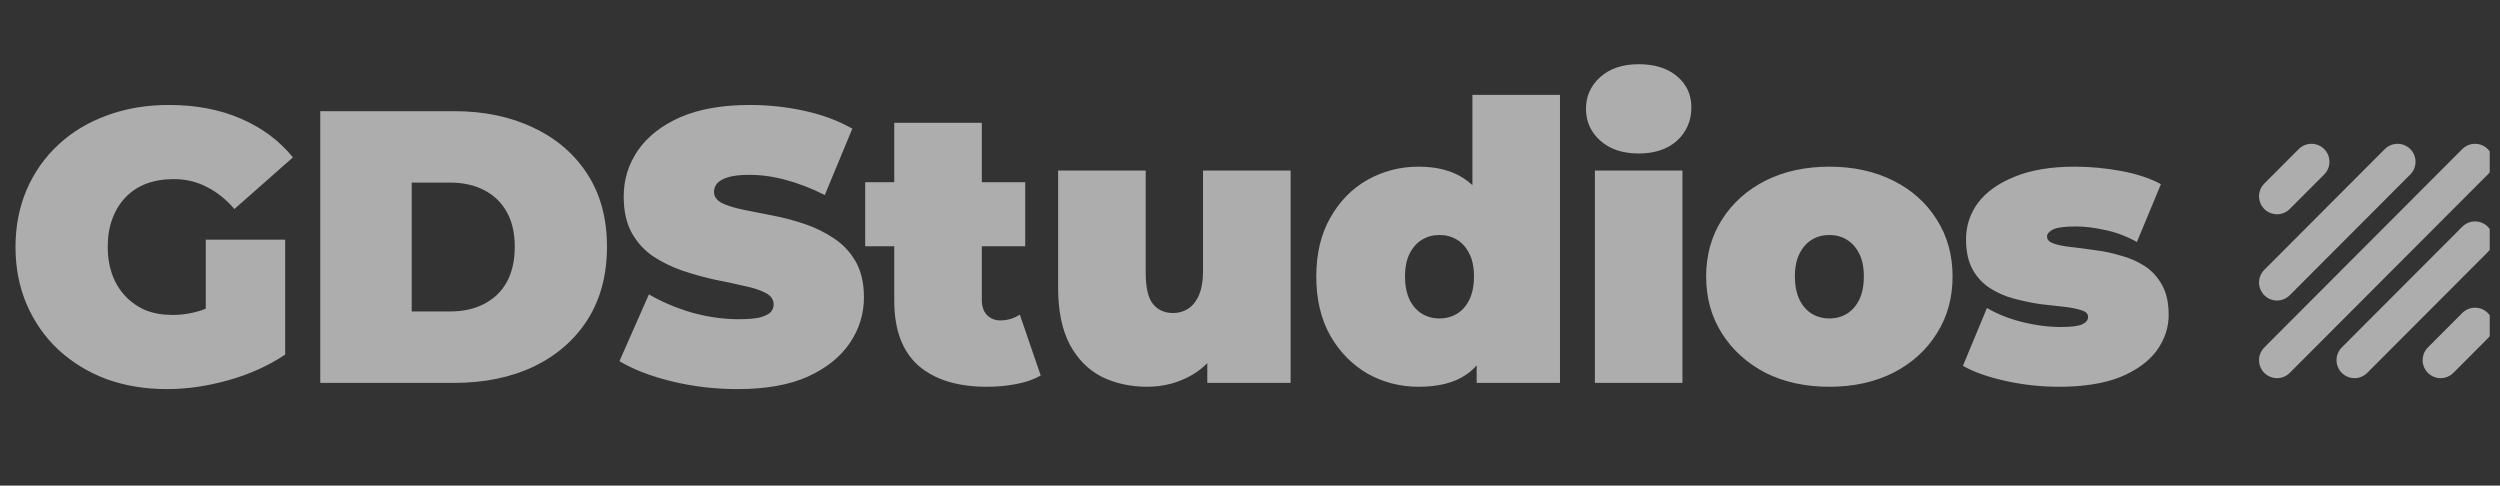 <svg width="139" height="27" viewBox="0 0 139 27" fill="none" xmlns="http://www.w3.org/2000/svg">
<rect x="0" y="0" width="139" height="27" fill="#333333" stroke="none"/>
<g clip-path="url(#clip0_7_44)">
<path d="M9.286 21.634C8.065 21.634 6.937 21.447 5.903 21.073C4.884 20.684 3.993 20.137 3.232 19.432C2.485 18.727 1.903 17.893 1.487 16.929C1.071 15.965 0.862 14.9 0.862 13.735C0.862 12.569 1.071 11.505 1.487 10.541C1.903 9.577 2.492 8.742 3.254 8.037C4.015 7.332 4.912 6.793 5.946 6.419C6.995 6.03 8.144 5.836 9.393 5.836C10.887 5.836 12.215 6.088 13.379 6.591C14.556 7.095 15.526 7.814 16.287 8.75L13.034 11.62C12.56 11.073 12.043 10.663 11.483 10.389C10.937 10.102 10.327 9.958 9.652 9.958C9.092 9.958 8.582 10.044 8.122 10.217C7.677 10.389 7.296 10.641 6.98 10.972C6.665 11.303 6.42 11.699 6.248 12.159C6.076 12.62 5.989 13.145 5.989 13.735C5.989 14.296 6.076 14.814 6.248 15.289C6.42 15.749 6.665 16.145 6.98 16.476C7.296 16.806 7.67 17.066 8.101 17.252C8.546 17.425 9.041 17.511 9.587 17.511C10.162 17.511 10.722 17.418 11.267 17.231C11.813 17.029 12.395 16.691 13.012 16.217L15.856 19.713C14.937 20.331 13.888 20.806 12.711 21.137C11.533 21.468 10.391 21.634 9.285 21.634L9.286 21.634ZM11.44 19.066V13.325H15.856V19.713L11.44 19.066ZM17.807 21.288V6.181H25.239C26.919 6.181 28.399 6.491 29.677 7.109C30.955 7.714 31.953 8.577 32.671 9.699C33.389 10.821 33.748 12.159 33.748 13.713C33.748 15.282 33.389 16.634 32.671 17.77C31.953 18.893 30.955 19.763 29.677 20.382C28.399 20.986 26.919 21.288 25.239 21.288H17.807ZM22.891 17.317H25.024C25.742 17.317 26.366 17.181 26.898 16.907C27.444 16.634 27.867 16.231 28.169 15.699C28.471 15.152 28.621 14.49 28.621 13.713C28.621 12.951 28.471 12.303 28.169 11.771C27.867 11.239 27.444 10.836 26.898 10.562C26.366 10.289 25.742 10.152 25.024 10.152H22.891V17.317ZM41.012 21.634C39.748 21.634 38.528 21.49 37.35 21.202C36.172 20.914 35.203 20.54 34.442 20.08L36.079 16.368C36.797 16.785 37.594 17.123 38.47 17.382C39.361 17.627 40.222 17.749 41.055 17.749C41.544 17.749 41.924 17.72 42.197 17.663C42.484 17.591 42.692 17.497 42.822 17.382C42.951 17.253 43.016 17.102 43.016 16.929C43.016 16.656 42.865 16.44 42.563 16.282C42.262 16.123 41.859 15.994 41.357 15.893C40.821 15.768 40.282 15.652 39.741 15.548C39.137 15.414 38.54 15.248 37.953 15.051C37.364 14.85 36.818 14.584 36.316 14.253C35.828 13.922 35.432 13.49 35.131 12.958C34.829 12.411 34.678 11.735 34.678 10.929C34.678 9.994 34.937 9.145 35.454 8.383C35.986 7.606 36.768 6.987 37.802 6.527C38.851 6.066 40.15 5.836 41.702 5.836C42.721 5.836 43.727 5.944 44.718 6.16C45.708 6.376 46.599 6.706 47.389 7.153L45.859 10.843C45.112 10.469 44.387 10.188 43.683 10.001C42.994 9.814 42.319 9.721 41.658 9.721C41.17 9.721 40.782 9.764 40.495 9.85C40.208 9.937 40 10.052 39.87 10.195C39.755 10.339 39.698 10.498 39.698 10.67C39.698 10.929 39.849 11.138 40.15 11.296C40.452 11.44 40.847 11.562 41.335 11.663C41.838 11.764 42.384 11.872 42.972 11.987C43.579 12.103 44.176 12.261 44.761 12.461C45.349 12.663 45.888 12.929 46.376 13.26C46.879 13.591 47.281 14.023 47.583 14.555C47.884 15.087 48.035 15.749 48.035 16.54C48.035 17.461 47.769 18.31 47.238 19.087C46.721 19.85 45.945 20.468 44.911 20.943C43.877 21.404 42.578 21.634 41.012 21.634ZM54.869 21.504C53.246 21.504 51.982 21.116 51.078 20.339C50.173 19.547 49.72 18.339 49.72 16.713V6.829H54.589V16.67C54.589 17.03 54.682 17.31 54.869 17.512C55.07 17.713 55.314 17.814 55.601 17.814C56.018 17.814 56.384 17.706 56.7 17.49L57.864 20.878C57.49 21.094 57.038 21.252 56.506 21.353C55.989 21.454 55.444 21.504 54.869 21.504ZM48.105 13.692V10.131H57.002V13.692H48.105ZM63.787 21.504C62.853 21.504 62.006 21.317 61.245 20.943C60.498 20.555 59.909 19.958 59.478 19.152C59.047 18.332 58.832 17.281 58.832 16.001V9.483H63.701V15.159C63.701 15.993 63.837 16.576 64.11 16.907C64.383 17.238 64.756 17.404 65.23 17.404C65.51 17.405 65.786 17.331 66.027 17.188C66.286 17.029 66.494 16.778 66.652 16.432C66.81 16.073 66.889 15.605 66.889 15.03V9.483H71.758V21.288H67.126V17.878L68.052 18.806C67.636 19.727 67.04 20.411 66.264 20.857C65.503 21.288 64.677 21.504 63.787 21.504ZM78.872 21.504C77.852 21.504 76.904 21.26 76.028 20.77C75.167 20.267 74.477 19.562 73.96 18.655C73.443 17.735 73.185 16.641 73.185 15.375C73.185 14.109 73.443 13.023 73.96 12.116C74.477 11.195 75.167 10.49 76.028 10.001C76.904 9.512 77.852 9.267 78.872 9.267C79.906 9.267 80.753 9.49 81.414 9.937C82.075 10.368 82.563 11.037 82.879 11.944C83.195 12.836 83.353 13.98 83.353 15.375C83.353 16.785 83.202 17.943 82.901 18.85C82.613 19.756 82.139 20.425 81.479 20.857C80.832 21.288 79.964 21.504 78.872 21.504ZM80.035 17.706C80.394 17.706 80.718 17.619 81.005 17.447C81.292 17.274 81.522 17.015 81.694 16.67C81.867 16.31 81.953 15.879 81.953 15.375C81.953 14.857 81.867 14.432 81.694 14.102C81.522 13.756 81.292 13.498 81.005 13.325C80.718 13.152 80.394 13.066 80.035 13.066C79.676 13.066 79.353 13.152 79.066 13.325C78.779 13.498 78.549 13.756 78.376 14.102C78.204 14.433 78.118 14.857 78.118 15.375C78.118 15.879 78.204 16.31 78.376 16.67C78.549 17.015 78.779 17.274 79.066 17.447C79.353 17.619 79.676 17.706 80.035 17.706ZM82.103 21.288V19.691L82.082 15.375L81.867 11.059V5.275H86.735V21.288H82.103ZM88.676 21.288V9.483H93.544V21.288H88.676ZM91.11 8.534C90.22 8.534 89.509 8.296 88.977 7.822C88.446 7.347 88.18 6.757 88.18 6.052C88.18 5.347 88.446 4.757 88.977 4.282C89.509 3.807 90.22 3.57 91.11 3.57C92 3.57 92.711 3.793 93.243 4.239C93.774 4.685 94.04 5.26 94.04 5.966C94.04 6.714 93.774 7.332 93.243 7.822C92.711 8.296 92 8.534 91.11 8.534ZM101.713 21.504C100.377 21.504 99.192 21.245 98.158 20.727C97.139 20.195 96.334 19.468 95.745 18.547C95.157 17.627 94.862 16.569 94.862 15.375C94.862 14.181 95.157 13.123 95.745 12.203C96.334 11.282 97.139 10.562 98.158 10.044C99.192 9.526 100.377 9.267 101.713 9.267C103.048 9.267 104.233 9.526 105.267 10.044C106.301 10.562 107.106 11.282 107.68 12.203C108.269 13.123 108.563 14.181 108.563 15.375C108.563 16.569 108.269 17.627 107.68 18.547C107.106 19.468 106.301 20.195 105.267 20.727C104.233 21.245 103.048 21.504 101.713 21.504ZM101.713 17.706C102.072 17.706 102.395 17.619 102.682 17.447C102.969 17.274 103.199 17.015 103.372 16.67C103.544 16.31 103.63 15.879 103.63 15.375C103.63 14.857 103.544 14.432 103.372 14.102C103.199 13.756 102.969 13.498 102.682 13.325C102.395 13.152 102.072 13.066 101.713 13.066C101.354 13.066 101.031 13.152 100.743 13.325C100.456 13.498 100.226 13.756 100.054 14.102C99.882 14.433 99.796 14.857 99.796 15.375C99.796 15.879 99.882 16.31 100.054 16.67C100.226 17.015 100.456 17.274 100.743 17.447C101.031 17.619 101.354 17.706 101.713 17.706ZM114.482 21.504C113.482 21.505 112.485 21.396 111.509 21.18C110.532 20.965 109.743 20.684 109.139 20.339L110.475 17.123C111.035 17.454 111.681 17.713 112.414 17.9C113.161 18.087 113.886 18.181 114.59 18.181C115.178 18.181 115.573 18.13 115.775 18.029C115.99 17.929 116.098 17.792 116.098 17.619C116.098 17.447 115.976 17.325 115.731 17.253C115.487 17.166 115.164 17.102 114.762 17.058C114.316 17.01 113.871 16.96 113.426 16.907C112.94 16.833 112.458 16.732 111.983 16.605C111.495 16.476 111.049 16.282 110.647 16.023C110.245 15.764 109.922 15.418 109.678 14.986C109.434 14.541 109.312 13.98 109.312 13.303C109.312 12.555 109.534 11.879 109.979 11.274C110.439 10.67 111.114 10.188 112.004 9.829C112.909 9.455 114.022 9.267 115.344 9.267C116.205 9.267 117.067 9.347 117.929 9.505C118.79 9.663 119.53 9.908 120.148 10.239L118.812 13.454C118.209 13.123 117.613 12.9 117.024 12.785C116.449 12.656 115.911 12.591 115.408 12.591C114.791 12.591 114.367 12.649 114.137 12.764C113.922 12.879 113.814 13.008 113.814 13.152C113.814 13.325 113.936 13.454 114.18 13.541C114.424 13.627 114.748 13.692 115.15 13.735C115.552 13.778 115.99 13.836 116.464 13.908C116.953 13.965 117.436 14.066 117.907 14.21C118.396 14.339 118.841 14.533 119.243 14.792C119.645 15.051 119.968 15.404 120.212 15.85C120.456 16.282 120.578 16.835 120.578 17.512C120.578 18.217 120.356 18.878 119.911 19.497C119.465 20.101 118.79 20.591 117.886 20.965C116.981 21.324 115.846 21.504 114.482 21.504Z" fill="white" fill-opacity="0.6"/>
<path d="M126.602 10.913L128.517 8.995M135.698 20.025L137.612 18.107M126.602 15.709L133.304 8.995M130.91 20.025L137.612 13.311M126.602 20.025L137.612 8.995" stroke="white" stroke-opacity="0.6" stroke-width="2" stroke-linecap="round"/>
</g>
<defs>
<clipPath id="clip0_7_44">
<rect width="138.212" height="26.276" fill="white" transform="translate(0.217 0.362)"/>
</clipPath>
</defs>
</svg>
